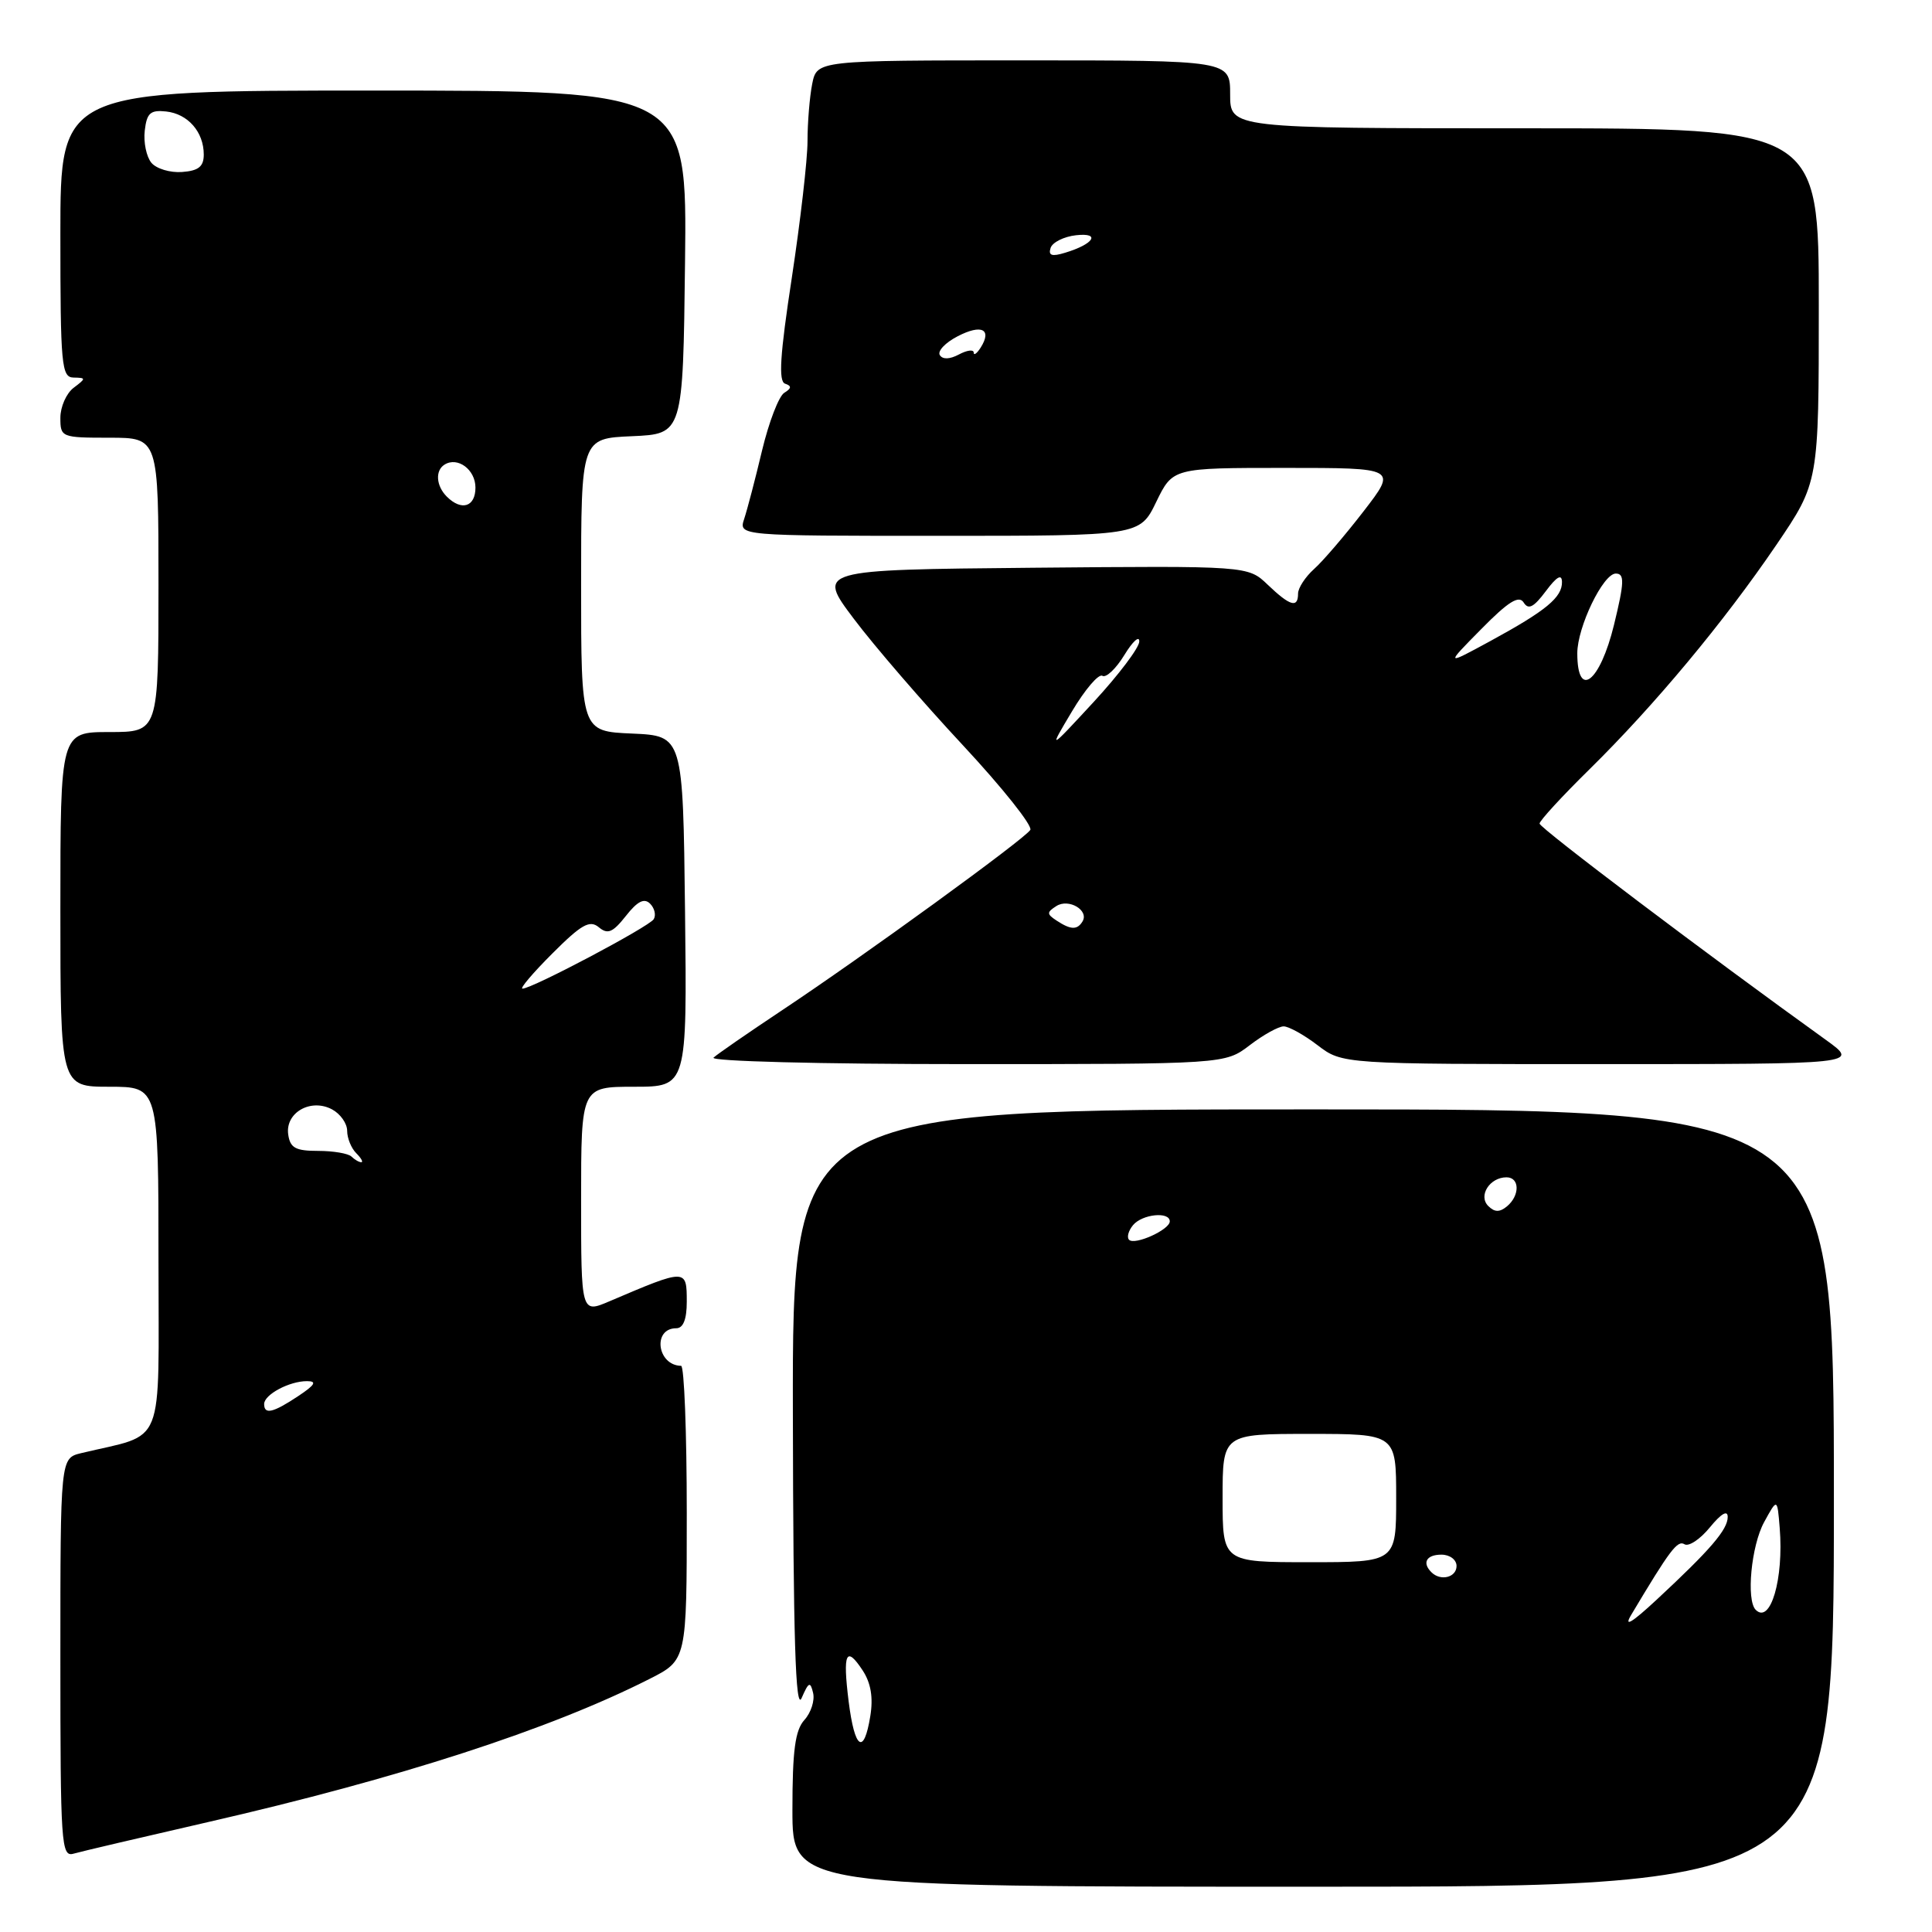 <?xml version="1.0" encoding="UTF-8" standalone="no"?>
<!DOCTYPE svg PUBLIC "-//W3C//DTD SVG 1.1//EN" "http://www.w3.org/Graphics/SVG/1.1/DTD/svg11.dtd" >
<svg xmlns="http://www.w3.org/2000/svg" xmlns:xlink="http://www.w3.org/1999/xlink" version="1.1" viewBox="0 0 256 256">
 <g >
 <path fill="currentColor"
d=" M 243.00 198.50 C 243.00 147.00 243.00 147.00 174.00 147.00 C 105.00 147.00 105.00 147.00 105.06 187.25 C 105.11 217.19 105.41 226.86 106.22 225.00 C 107.15 222.86 107.37 222.76 107.74 224.32 C 107.98 225.33 107.46 226.94 106.59 227.90 C 105.36 229.26 105.00 231.94 105.00 239.83 C 105.00 250.00 105.00 250.00 174.00 250.00 C 243.00 250.00 243.00 250.00 243.00 198.50 Z  M 27.50 241.45 C 52.83 235.65 72.84 229.17 86.06 222.47 C 91.00 219.97 91.00 219.97 91.00 200.48 C 91.00 189.77 90.66 180.99 90.25 180.98 C 87.07 180.92 86.43 176.00 89.61 176.00 C 90.53 176.00 91.00 174.82 91.00 172.50 C 91.00 168.07 90.97 168.07 80.75 172.43 C 77.00 174.03 77.00 174.03 77.00 159.01 C 77.00 144.00 77.00 144.00 84.02 144.00 C 91.04 144.00 91.04 144.00 90.77 120.75 C 90.50 97.50 90.50 97.50 83.75 97.20 C 77.00 96.91 77.00 96.91 77.00 77.50 C 77.00 58.09 77.00 58.09 83.75 57.80 C 90.50 57.50 90.50 57.50 90.77 34.75 C 91.04 12.00 91.04 12.00 49.52 12.00 C 8.00 12.00 8.00 12.00 8.00 31.00 C 8.00 48.42 8.15 50.00 9.75 50.03 C 11.42 50.06 11.42 50.13 9.75 51.39 C 8.79 52.12 8.00 53.91 8.00 55.36 C 8.00 57.94 8.14 58.00 14.50 58.00 C 21.00 58.00 21.00 58.00 21.00 77.50 C 21.00 97.00 21.00 97.00 14.50 97.00 C 8.00 97.00 8.00 97.00 8.00 120.50 C 8.00 144.00 8.00 144.00 14.50 144.00 C 21.00 144.00 21.00 144.00 21.00 166.96 C 21.00 192.45 22.05 189.83 10.75 192.55 C 8.00 193.22 8.00 193.22 8.00 219.68 C 8.00 244.40 8.11 246.10 9.75 245.62 C 10.71 245.34 18.70 243.47 27.50 241.45 Z  M 165.59 138.50 C 167.39 137.12 169.42 136.00 170.09 136.00 C 170.76 136.00 172.79 137.12 174.59 138.50 C 177.87 141.00 177.87 141.00 212.13 141.00 C 246.39 141.00 246.39 141.00 241.95 137.80 C 226.20 126.48 204.00 109.71 204.00 109.13 C 204.00 108.75 206.96 105.53 210.58 101.97 C 219.24 93.45 228.41 82.44 235.37 72.21 C 241.00 63.92 241.00 63.92 241.00 40.46 C 241.00 17.00 241.00 17.00 202.00 17.00 C 163.00 17.00 163.00 17.00 163.00 12.50 C 163.00 8.00 163.00 8.00 135.62 8.00 C 108.25 8.00 108.25 8.00 107.62 11.12 C 107.28 12.84 107.00 16.25 107.00 18.70 C 107.00 21.15 106.06 29.29 104.92 36.80 C 103.35 47.07 103.13 50.54 104.03 50.84 C 104.92 51.14 104.89 51.45 103.92 52.05 C 103.20 52.49 101.88 55.93 100.98 59.68 C 100.09 63.43 99.02 67.51 98.61 68.75 C 97.87 71.00 97.87 71.00 124.45 71.00 C 151.03 71.00 151.03 71.00 153.21 66.50 C 155.40 62.00 155.40 62.00 170.26 62.00 C 185.12 62.00 185.12 62.00 180.68 67.75 C 178.24 70.91 175.29 74.36 174.12 75.40 C 172.95 76.45 172.00 77.92 172.00 78.65 C 172.00 80.62 170.94 80.31 167.98 77.48 C 165.36 74.97 165.36 74.97 136.80 75.23 C 108.24 75.50 108.24 75.50 113.14 82.00 C 115.83 85.58 122.33 93.11 127.58 98.74 C 132.83 104.38 136.85 109.43 136.52 109.97 C 135.77 111.18 114.39 126.72 103.50 133.95 C 99.10 136.88 95.07 139.66 94.55 140.14 C 94.01 140.62 108.60 141.00 127.96 141.00 C 162.31 141.00 162.31 141.00 165.59 138.50 Z  M 112.45 225.45 C 111.65 219.01 112.11 217.99 114.32 221.36 C 115.40 223.01 115.72 224.95 115.32 227.39 C 114.47 232.64 113.25 231.81 112.45 225.45 Z  M 216.13 214.00 C 221.28 205.37 222.27 204.05 223.20 204.62 C 223.76 204.97 225.28 203.96 226.57 202.38 C 228.06 200.56 228.93 200.05 228.93 201.00 C 228.94 202.67 226.64 205.35 219.48 212.00 C 216.23 215.02 215.13 215.68 216.13 214.00 Z  M 232.64 213.31 C 231.36 212.02 232.05 204.82 233.75 201.70 C 235.50 198.50 235.50 198.50 235.82 202.46 C 236.37 209.21 234.60 215.26 232.64 213.31 Z  M 189.67 208.33 C 188.40 207.07 189.01 206.00 191.00 206.00 C 192.11 206.00 193.00 206.67 193.00 207.50 C 193.00 209.02 190.88 209.55 189.67 208.33 Z  M 162.00 198.50 C 162.00 190.00 162.00 190.00 173.50 190.00 C 185.00 190.00 185.00 190.00 185.00 198.50 C 185.00 207.00 185.00 207.00 173.50 207.00 C 162.00 207.00 162.00 207.00 162.00 198.50 Z  M 149.61 164.28 C 149.28 163.95 149.52 163.08 150.13 162.34 C 151.35 160.87 155.00 160.50 155.00 161.84 C 155.00 162.94 150.37 165.04 149.61 164.28 Z  M 197.20 159.80 C 195.84 158.44 197.40 156.00 199.62 156.00 C 201.38 156.00 201.41 158.41 199.68 159.85 C 198.71 160.65 198.04 160.64 197.20 159.80 Z  M 35.00 186.04 C 35.00 184.79 38.35 183.00 40.68 183.01 C 42.04 183.01 41.75 183.51 39.50 185.00 C 36.17 187.21 35.00 187.48 35.00 186.04 Z  M 46.57 153.25 C 46.15 152.84 44.17 152.50 42.16 152.50 C 39.16 152.50 38.44 152.11 38.19 150.32 C 37.78 147.43 41.18 145.49 44.00 147.00 C 45.10 147.59 46.00 148.86 46.00 149.84 C 46.00 150.81 46.54 152.14 47.20 152.80 C 47.86 153.46 48.16 154.00 47.87 154.00 C 47.57 154.00 46.99 153.66 46.57 153.25 Z  M 73.20 126.33 C 77.04 122.49 78.14 121.87 79.34 122.86 C 80.52 123.85 81.19 123.57 82.93 121.37 C 84.46 119.42 85.36 118.96 86.14 119.74 C 86.74 120.34 86.95 121.27 86.62 121.80 C 86.00 122.80 70.51 131.00 69.23 131.00 C 68.84 131.00 70.63 128.90 73.20 126.33 Z  M 59.20 65.80 C 57.78 64.38 57.64 62.34 58.91 61.56 C 60.65 60.48 63.00 62.23 63.00 64.61 C 63.00 67.17 61.15 67.75 59.20 65.80 Z  M 20.06 21.57 C 19.40 20.77 19.00 18.86 19.18 17.31 C 19.45 14.98 19.92 14.55 22.00 14.77 C 24.90 15.08 27.00 17.48 27.00 20.48 C 27.00 22.07 26.31 22.63 24.13 22.79 C 22.55 22.91 20.72 22.36 20.06 21.57 Z  M 140.00 121.98 C 138.69 121.12 138.68 120.88 139.97 120.06 C 141.61 119.00 144.35 120.63 143.43 122.11 C 142.73 123.25 141.87 123.21 140.00 121.98 Z  M 142.05 94.25 C 143.77 91.36 145.58 89.24 146.07 89.55 C 146.57 89.85 147.87 88.61 148.98 86.80 C 150.09 84.98 150.98 84.17 150.96 85.00 C 150.95 85.83 148.23 89.42 144.93 93.00 C 138.92 99.50 138.92 99.50 142.05 94.25 Z  M 209.00 86.56 C 209.00 83.09 212.42 76.00 214.10 76.00 C 215.28 76.00 215.24 77.15 213.86 82.81 C 212.00 90.41 209.00 92.73 209.00 86.56 Z  M 196.28 83.35 C 199.85 79.72 201.26 78.84 201.89 79.83 C 202.52 80.84 203.22 80.48 204.83 78.33 C 206.27 76.40 206.95 76.01 206.97 77.10 C 207.01 79.15 204.88 80.91 197.50 84.93 C 191.50 88.19 191.50 88.19 196.28 83.35 Z  M 124.53 47.05 C 124.20 46.52 125.27 45.39 126.91 44.55 C 130.06 42.92 131.48 43.62 129.95 46.05 C 129.44 46.85 129.02 47.15 129.02 46.71 C 129.01 46.28 128.13 46.40 127.06 46.97 C 125.84 47.62 124.90 47.65 124.53 47.05 Z  M 139.21 32.85 C 139.45 32.11 140.97 31.35 142.58 31.17 C 145.91 30.80 144.95 32.34 141.13 33.49 C 139.37 34.03 138.88 33.86 139.21 32.85 Z "/>
</g>
</svg>